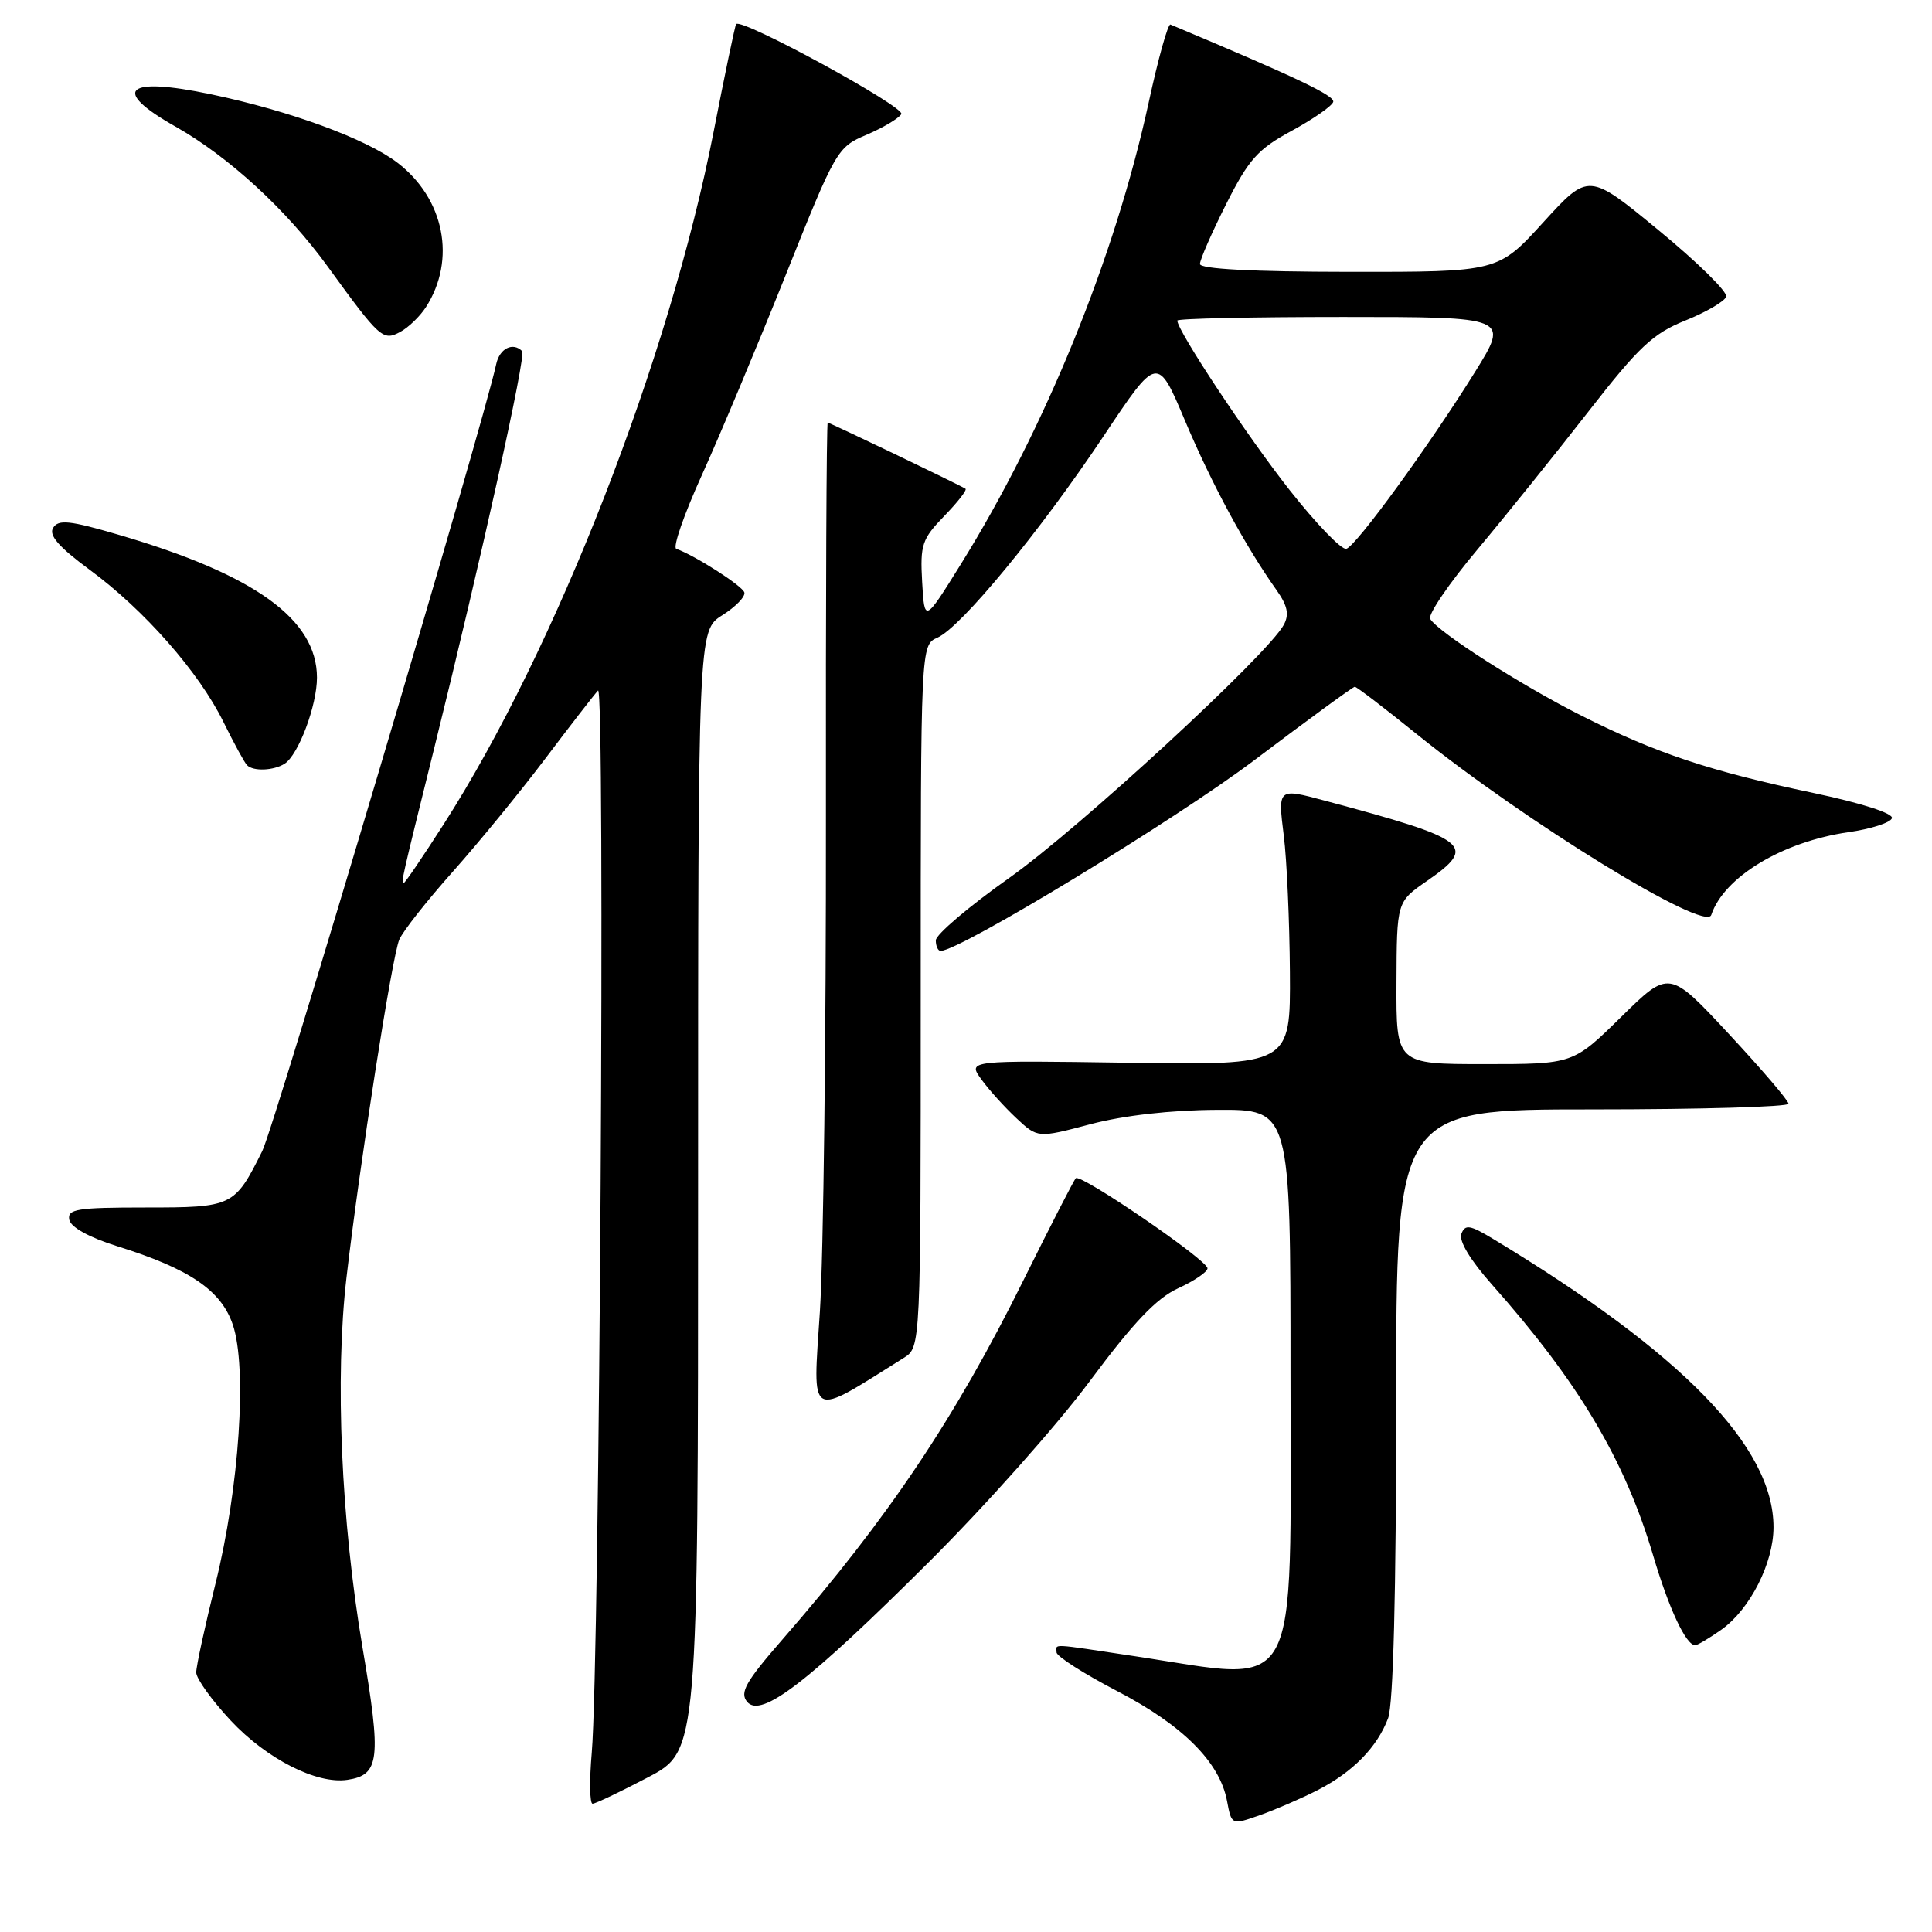 <?xml version="1.0" encoding="UTF-8" standalone="no"?>
<!DOCTYPE svg PUBLIC "-//W3C//DTD SVG 1.1//EN" "http://www.w3.org/Graphics/SVG/1.1/DTD/svg11.dtd" >
<svg xmlns="http://www.w3.org/2000/svg" xmlns:xlink="http://www.w3.org/1999/xlink" version="1.1" viewBox="0 0 256 256">
 <g >
 <path fill="currentColor"
d=" M 174.60 237.20 C 179.26 234.81 182.48 231.52 183.93 227.68 C 184.62 225.87 185.00 211.09 185.00 185.93 C 185.00 147.00 185.00 147.00 211.00 147.00 C 225.30 147.00 237.00 146.66 236.99 146.25 C 236.99 145.84 233.43 141.68 229.08 137.00 C 221.17 128.50 221.17 128.50 214.81 134.75 C 208.45 141.00 208.45 141.00 196.72 141.00 C 185.00 141.00 185.00 141.00 185.04 130.25 C 185.08 119.50 185.08 119.50 189.04 116.76 C 195.84 112.05 194.81 111.24 175.50 106.08 C 169.31 104.42 169.32 104.41 170.11 110.75 C 170.51 113.91 170.87 122.04 170.92 128.82 C 171.00 141.14 171.00 141.14 149.61 140.82 C 128.22 140.50 128.22 140.50 130.02 143.00 C 131.01 144.38 133.10 146.69 134.66 148.15 C 137.50 150.81 137.50 150.81 144.50 148.96 C 148.89 147.80 155.14 147.09 161.25 147.06 C 171.00 147.00 171.00 147.00 171.00 182.00 C 171.00 225.72 172.59 222.81 150.59 219.49 C 138.84 217.72 140.00 217.78 140.00 218.95 C 140.00 219.47 143.62 221.78 148.03 224.08 C 156.74 228.61 161.63 233.50 162.59 238.65 C 163.19 241.84 163.19 241.84 166.94 240.52 C 169.01 239.79 172.45 238.30 174.60 237.20 Z  M 85.85 235.51 C 92.50 232.02 92.50 232.02 92.50 157.78 C 92.50 83.54 92.50 83.54 95.71 81.52 C 97.47 80.41 98.79 79.05 98.63 78.50 C 98.38 77.63 92.09 73.60 89.61 72.72 C 89.11 72.55 90.64 68.15 93.00 62.95 C 95.36 57.75 100.34 45.86 104.08 36.52 C 110.74 19.85 110.94 19.50 114.82 17.86 C 116.99 16.93 119.07 15.70 119.43 15.12 C 120.00 14.19 98.24 2.33 97.54 3.19 C 97.40 3.36 96.05 9.80 94.55 17.50 C 88.69 47.49 73.67 86.01 58.77 109.25 C 56.04 113.51 53.67 117.00 53.50 117.00 C 53.11 117.00 53.17 116.75 57.57 99.00 C 63.86 73.62 69.74 47.07 69.19 46.53 C 67.95 45.29 66.20 46.17 65.75 48.25 C 64.08 56.09 36.38 149.25 34.76 152.50 C 31.08 159.89 30.84 160.00 19.27 160.00 C 10.20 160.00 8.90 160.21 9.18 161.62 C 9.38 162.62 11.81 163.96 15.50 165.12 C 25.11 168.12 29.30 170.96 30.85 175.53 C 32.77 181.21 31.71 197.13 28.56 209.81 C 27.15 215.49 26.00 220.79 26.00 221.61 C 26.00 222.42 28.07 225.30 30.59 228.00 C 35.34 233.07 41.96 236.44 46.02 235.84 C 50.32 235.20 50.55 233.14 48.04 218.33 C 45.20 201.55 44.37 182.49 45.91 169.30 C 47.69 154.02 51.95 126.72 52.91 124.50 C 53.38 123.40 56.57 119.35 60.00 115.50 C 63.43 111.65 68.95 104.90 72.27 100.50 C 75.59 96.10 78.73 92.05 79.24 91.50 C 80.22 90.44 79.46 220.06 78.41 232.25 C 78.09 235.96 78.14 239.00 78.52 239.00 C 78.90 239.00 82.20 237.43 85.85 235.51 Z  M 123.06 207.00 C 130.52 199.58 140.13 188.78 144.41 183.00 C 150.19 175.23 153.22 172.04 156.10 170.71 C 158.25 169.73 160.00 168.53 160.00 168.06 C 160.00 166.97 143.19 155.48 142.55 156.12 C 142.29 156.38 139.19 162.42 135.66 169.54 C 126.55 187.94 117.69 201.15 103.66 217.26 C 98.80 222.84 97.99 224.28 99.00 225.50 C 100.84 227.72 107.06 222.94 123.06 207.00 Z  M 228.12 215.92 C 231.89 213.23 235.00 207.10 235.00 202.36 C 235.00 191.72 222.94 179.32 197.86 164.17 C 194.76 162.30 194.14 162.20 193.64 163.49 C 193.28 164.42 194.83 166.99 197.69 170.21 C 209.15 183.12 215.28 193.41 219.03 206.04 C 221.14 213.18 223.40 218.00 224.62 218.00 C 224.93 218.00 226.51 217.06 228.12 215.92 Z  M 119.75 179.93 C 122.00 178.52 122.00 178.52 122.00 132.00 C 122.00 85.47 122.00 85.47 124.22 84.49 C 127.35 83.10 137.80 70.42 146.23 57.79 C 153.37 47.08 153.37 47.08 157.04 55.79 C 160.55 64.11 165.00 72.35 169.17 78.22 C 170.60 80.25 170.85 81.42 170.11 82.79 C 168.01 86.71 142.92 109.84 133.70 116.35 C 128.37 120.12 124.00 123.84 124.00 124.60 C 124.00 125.37 124.29 126.00 124.64 126.00 C 127.18 126.00 155.67 108.68 166.18 100.75 C 173.28 95.39 179.28 91.00 179.52 91.00 C 179.76 91.00 183.45 93.82 187.72 97.27 C 202.18 108.94 225.98 123.56 226.75 121.24 C 228.43 116.21 236.18 111.53 244.93 110.27 C 247.90 109.85 250.50 109.01 250.69 108.42 C 250.91 107.78 246.67 106.42 240.28 105.07 C 226.56 102.18 219.46 99.81 209.61 94.86 C 201.57 90.81 190.62 83.81 189.51 82.01 C 189.17 81.46 192.00 77.30 195.81 72.76 C 199.61 68.22 206.22 60.00 210.50 54.50 C 217.15 45.96 219.02 44.20 223.32 42.47 C 226.09 41.35 228.52 39.93 228.73 39.31 C 228.94 38.69 224.92 34.74 219.80 30.53 C 210.50 22.87 210.50 22.87 204.50 29.45 C 198.50 36.04 198.50 36.04 178.75 36.02 C 165.94 36.01 159.00 35.64 159.00 34.98 C 159.00 34.41 160.56 30.85 162.47 27.05 C 165.47 21.10 166.66 19.77 171.16 17.33 C 174.02 15.77 176.50 14.05 176.66 13.50 C 176.89 12.68 171.82 10.27 155.09 3.25 C 154.76 3.12 153.46 7.78 152.20 13.61 C 147.74 34.09 138.51 56.76 127.26 74.85 C 122.50 82.50 122.50 82.50 122.19 77.11 C 121.91 72.18 122.17 71.42 125.12 68.37 C 126.91 66.53 128.17 64.91 127.93 64.76 C 127.01 64.18 109.95 56.00 109.68 56.00 C 109.51 56.00 109.41 79.51 109.44 108.25 C 109.47 136.99 109.11 166.48 108.64 173.79 C 107.69 188.33 106.97 187.94 119.75 179.93 Z  M 37.71 101.20 C 39.54 100.04 42.00 93.49 42.00 89.78 C 41.99 82.06 33.76 76.13 15.69 70.85 C 9.23 68.96 7.74 68.80 7.04 69.94 C 6.43 70.92 7.78 72.47 11.87 75.49 C 19.11 80.81 26.36 89.06 29.60 95.65 C 31.00 98.49 32.41 101.08 32.74 101.40 C 33.57 102.23 36.26 102.12 37.71 101.20 Z  M 56.43 40.71 C 60.49 34.41 58.89 26.31 52.65 21.55 C 48.51 18.39 38.43 14.69 27.95 12.49 C 16.62 10.11 14.64 11.91 23.25 16.77 C 30.31 20.76 37.95 27.78 43.41 35.30 C 50.34 44.85 50.74 45.21 53.02 43.99 C 54.11 43.41 55.64 41.93 56.43 40.71 Z  M 170.90 64.96 C 165.31 57.87 156.00 43.83 156.00 42.48 C 156.00 42.21 165.89 42.00 177.98 42.00 C 199.97 42.00 199.97 42.00 195.47 49.25 C 189.38 59.04 179.75 72.28 178.40 72.72 C 177.79 72.91 174.42 69.42 170.90 64.96 Z "/>
</g>
</svg>